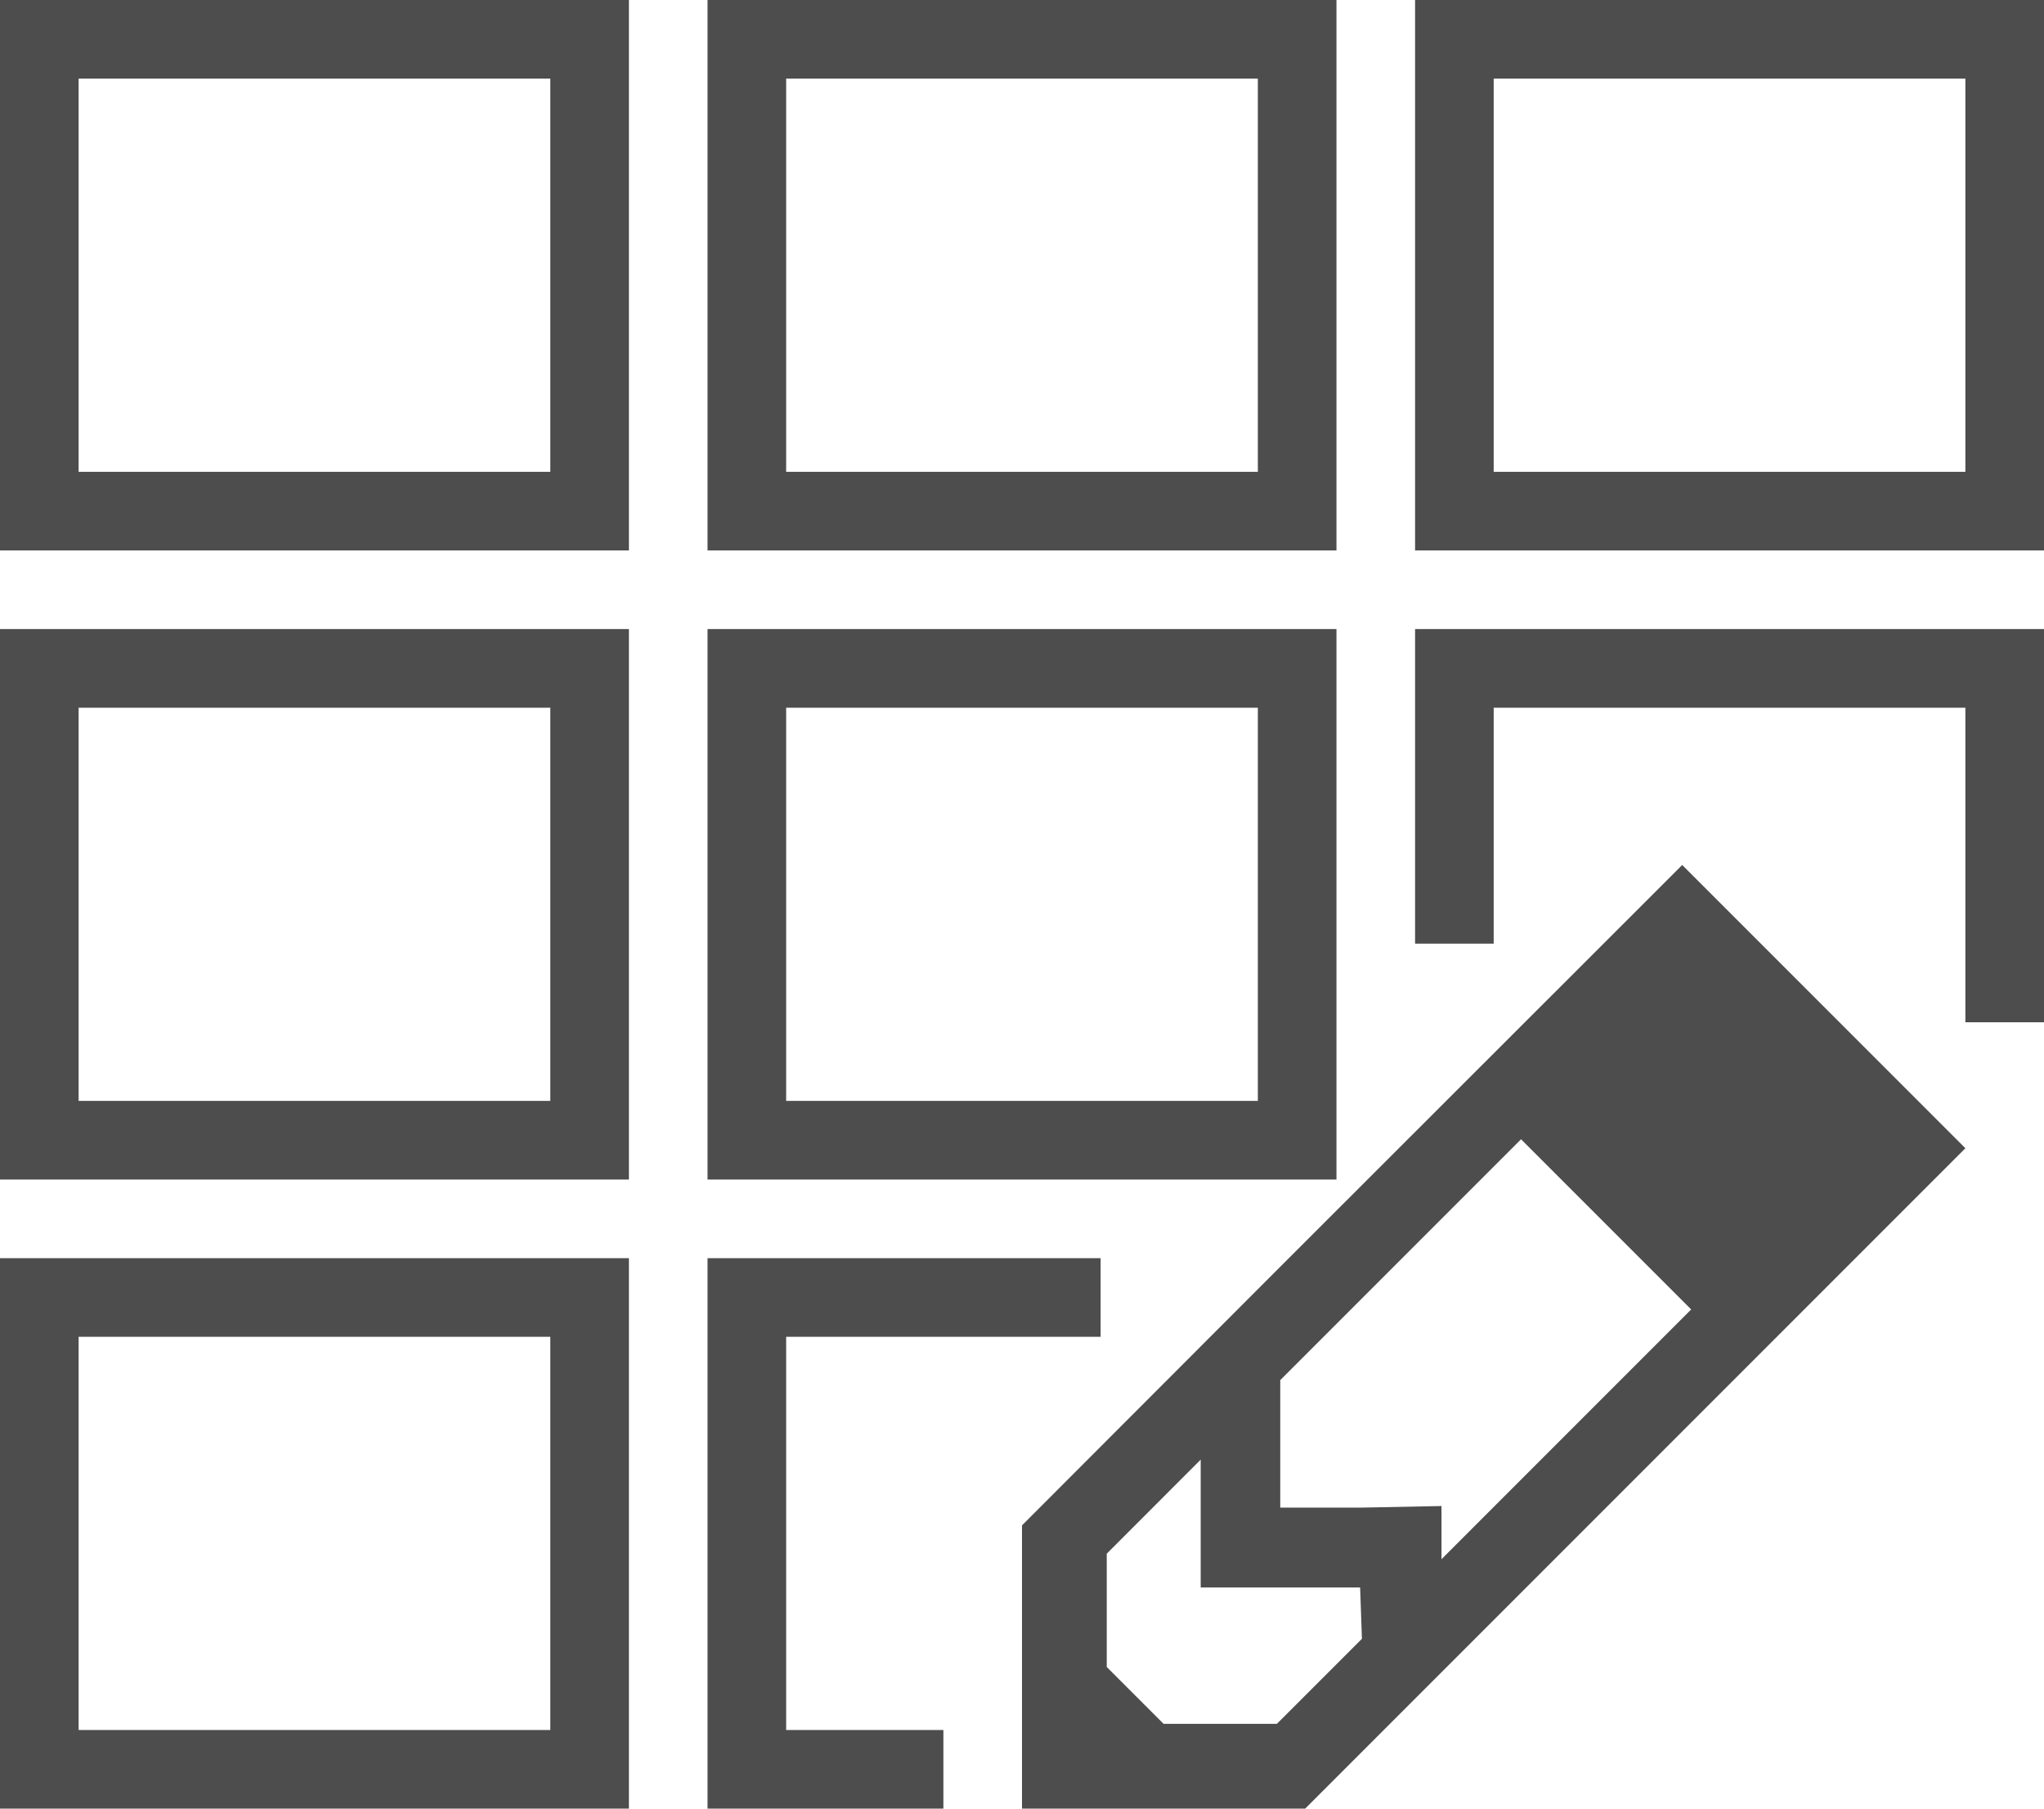 <?xml version="1.0" encoding="UTF-8"?>
<svg xmlns="http://www.w3.org/2000/svg" xmlns:xlink="http://www.w3.org/1999/xlink" width="26pt" height="23pt" viewBox="0 0 26 23" version="1.1">
<g id="surface1">
<path style=" stroke:none;fill-rule:nonzero;fill:rgb(30.196%,30.196%,30.196%);fill-opacity:1;" d="M 0 0 L 0 7 L 8 7 L 8 0 Z M 9 0 L 9 7 L 17 7 L 17 0 Z M 18 0 L 18 7 L 26 7 L 26 0 Z M 1 1 L 7 1 L 7 6 L 1 6 Z M 10 1 L 16 1 L 16 6 L 10 6 Z M 19 1 L 25 1 L 25 6 L 19 6 Z M 0 8 L 0 15 L 8 15 L 8 8 Z M 9 8 L 9 15 L 17 15 L 17 8 Z M 18 8 L 18 12 L 19 12 L 19 9 L 25 9 L 25 13 L 26 13 L 26 8 Z M 1 9 L 7 9 L 7 14 L 1 14 Z M 10 9 L 16 9 L 16 14 L 10 14 Z M 21.398 11 L 16.285 16.109 L 13 19.398 L 13 23 L 16.602 23 L 25 14.602 Z M 19.348 14.488 L 21.512 16.652 L 18.336 19.828 L 18.336 19.152 L 17.324 19.172 L 16.285 19.172 L 16.285 17.551 Z M 0 16 L 0 23 L 8 23 L 8 16 Z M 9 16 L 9 23 L 12 23 L 12 22 L 10 22 L 10 17 L 14 17 L 14 16 Z M 1 17 L 7 17 L 7 22 L 1 22 Z M 15.273 18.562 L 15.273 20.188 L 17.301 20.188 L 17.324 20.84 L 16.242 21.922 L 14.801 21.922 L 14.078 21.199 L 14.078 19.758 Z M 15.273 18.562 "/>
</g>
</svg>

